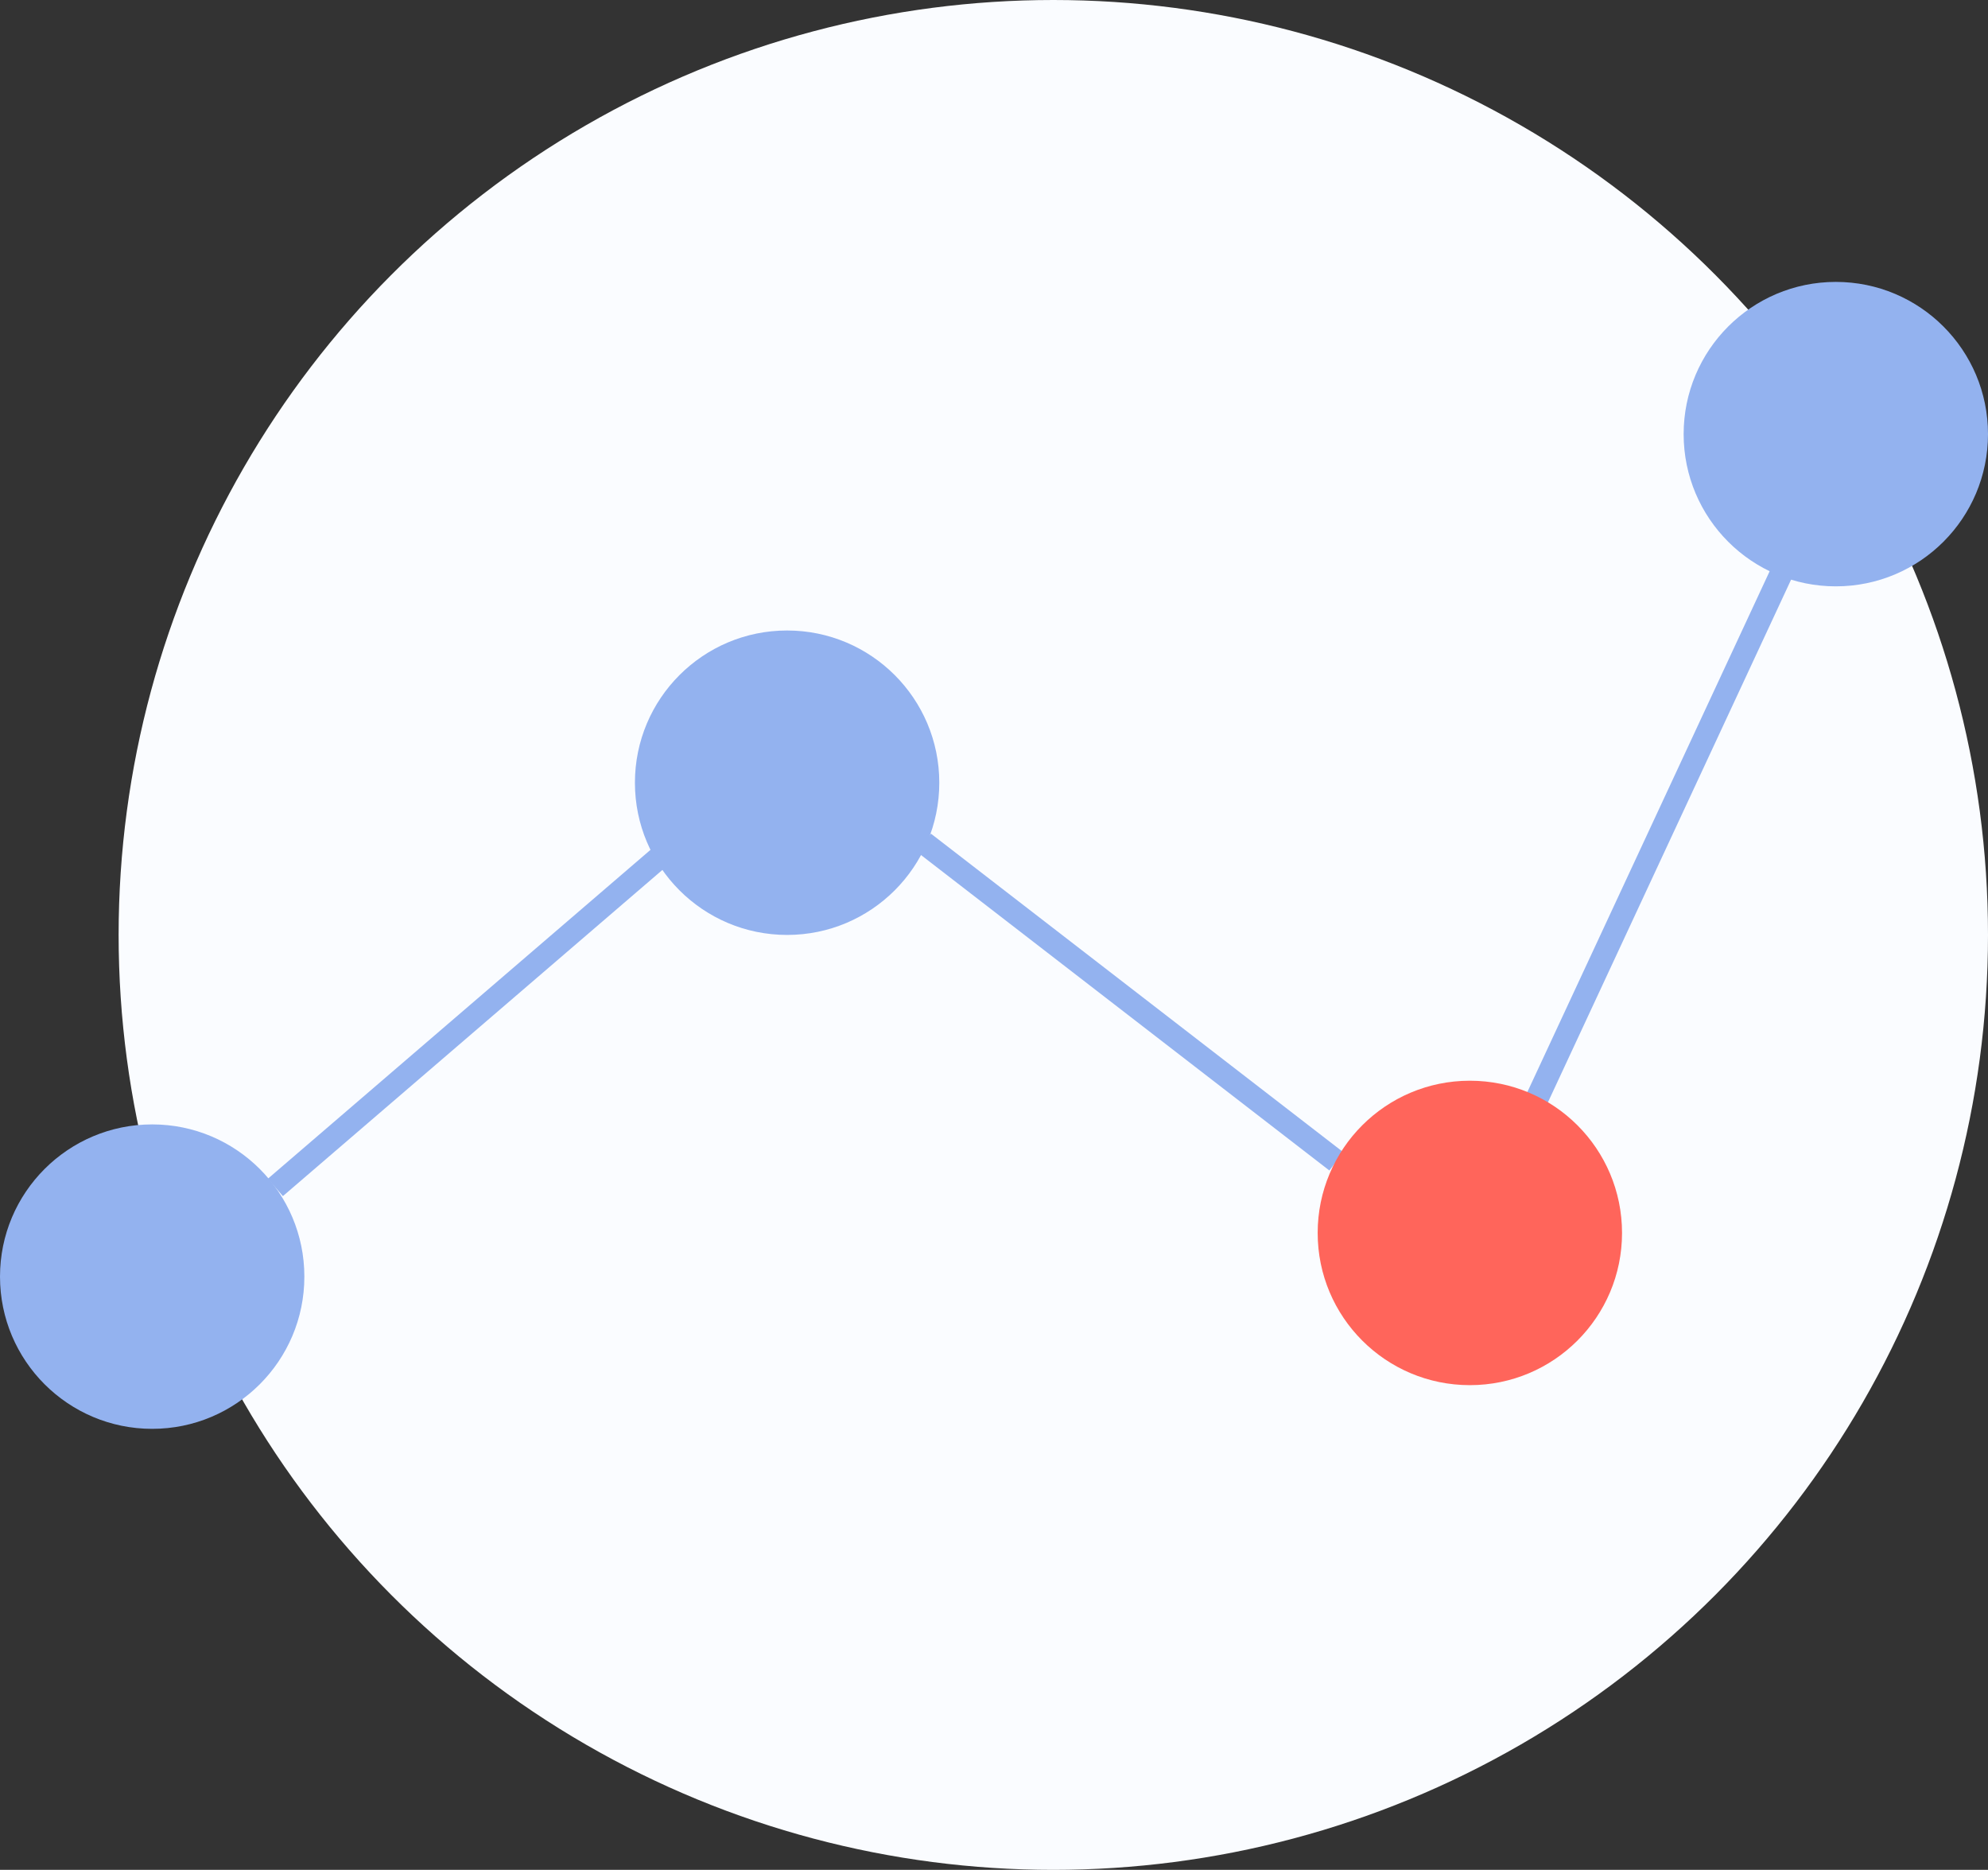<svg xmlns="http://www.w3.org/2000/svg" viewBox="0 0 432.4 406.6">
<rect x="0" y="0" width="432.4" height="406.6" fill="#333333" stroke="none"/>
<defs><style>.cls-1{fill:#fafcff;}.cls-2{fill:#93b2ef;}.cls-3{fill:none;}.cls-3,.cls-4{stroke:#93b2ef;stroke-miterlimit:10;stroke-width:5px;}.cls-4{fill:#92b193;}.cls-5{fill:#ff655b;}</style></defs><title>Ресурс 1</title><g id="Слой_2" data-name="Слой 2"><g id="Слой_1-2" data-name="Слой 1"><circle class="cls-1" cx="229.1" cy="203.3" r="203.3"/><circle class="cls-2" cx="171.2" cy="170.2" r="33.1"/><circle class="cls-2" cx="33.1" cy="277.6" r="33.1"/><circle class="cls-2" cx="399.3" cy="94.4" r="33.1"/><line class="cls-3" x1="59.9" y1="258.2" x2="143.2" y2="186.62"/><line class="cls-4" x1="329.54" y1="249.12" x2="389.17" y2="120.98"/><line class="cls-4" x1="290.67" y1="252.54" x2="200.96" y2="183.26"/><circle class="cls-5" cx="319.7" cy="268.1" r="33.1"/></g></g></svg>